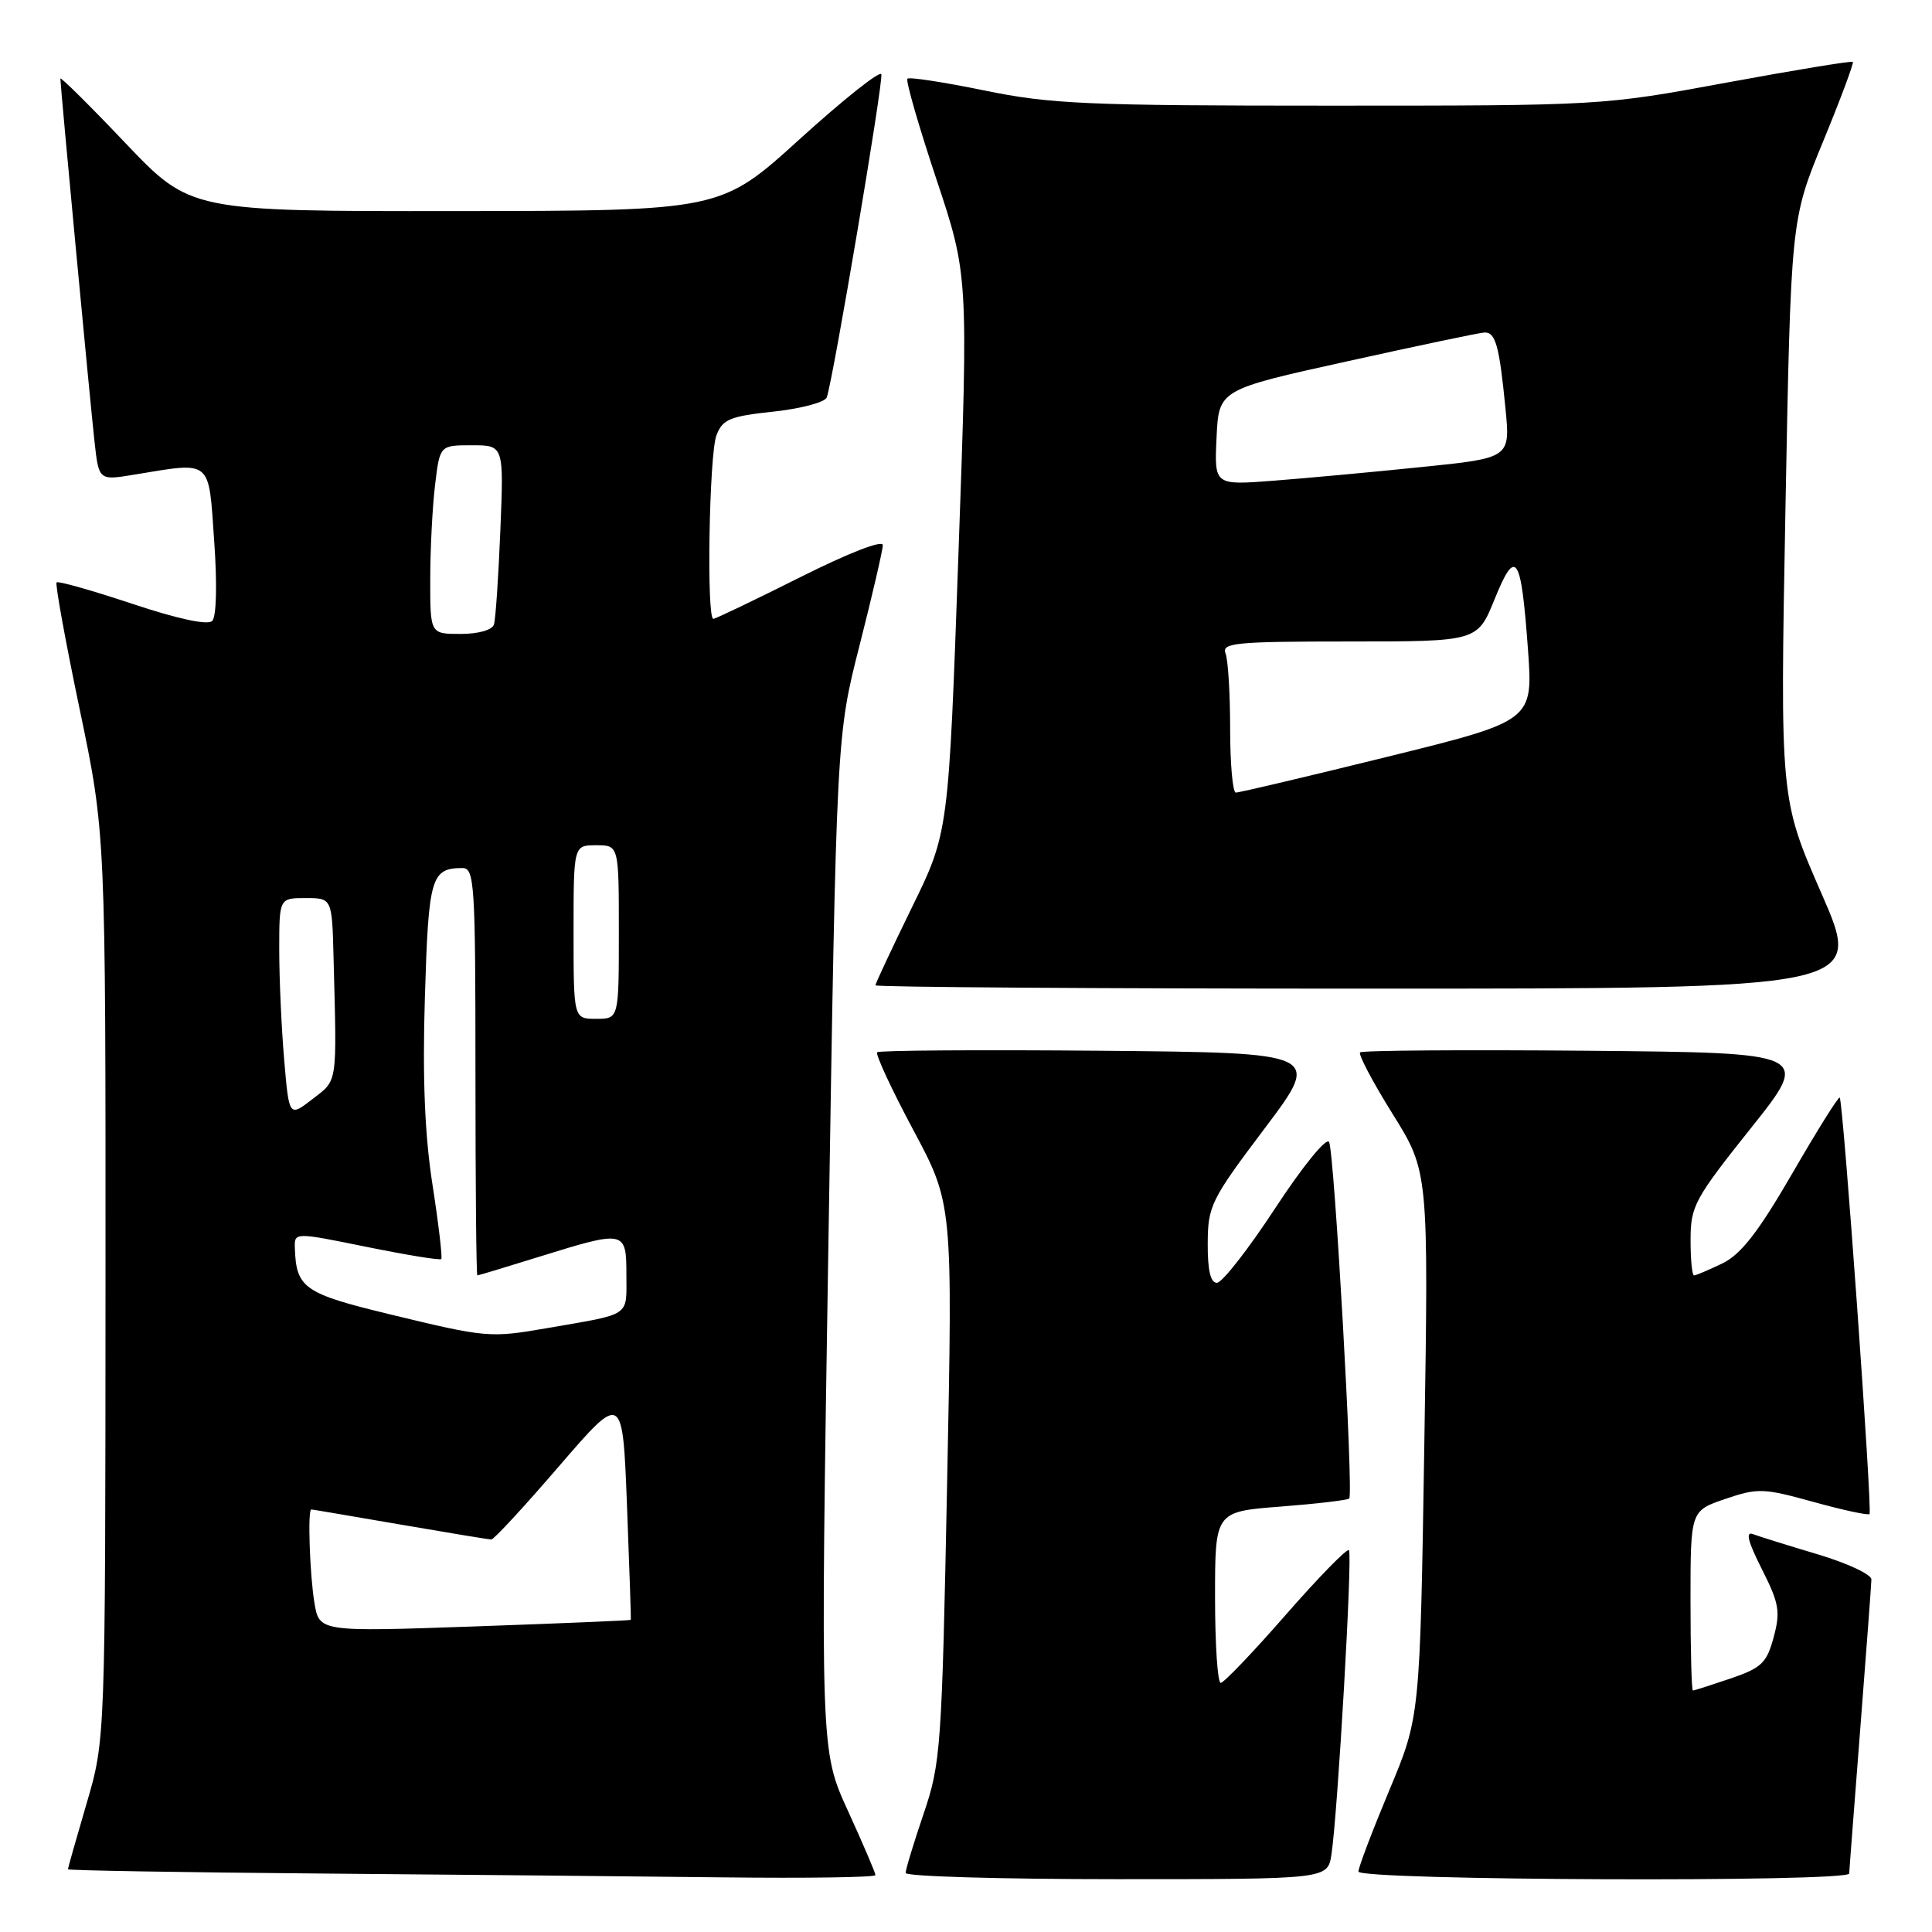 <?xml version="1.0" encoding="UTF-8" standalone="no"?>
<!DOCTYPE svg PUBLIC "-//W3C//DTD SVG 1.1//EN" "http://www.w3.org/Graphics/SVG/1.1/DTD/svg11.dtd" >
<svg xmlns="http://www.w3.org/2000/svg" xmlns:xlink="http://www.w3.org/1999/xlink" version="1.1" viewBox="0 0 256 256">
 <g >
 <path fill="currentColor"
d=" M 116.00 248.46 C 116.00 248.16 114.36 244.33 112.35 239.93 C 108.70 231.95 108.70 231.95 109.77 164.72 C 110.84 97.50 110.84 97.50 113.90 85.50 C 115.58 78.90 116.96 72.93 116.98 72.24 C 116.99 71.50 112.53 73.23 106.02 76.49 C 99.98 79.52 94.80 82.00 94.52 82.00 C 93.60 82.00 93.97 60.21 94.93 57.69 C 95.74 55.56 96.69 55.16 102.49 54.54 C 106.14 54.15 109.32 53.30 109.55 52.66 C 110.40 50.28 117.08 10.74 116.78 9.84 C 116.61 9.32 111.75 13.19 105.98 18.42 C 95.50 27.94 95.50 27.94 60.36 27.97 C 25.23 28.00 25.23 28.00 16.61 18.95 C 11.88 13.97 8.00 10.13 8.00 10.42 C 8.00 11.41 11.96 53.48 12.53 58.58 C 13.10 63.67 13.10 63.67 17.80 62.89 C 28.17 61.19 27.62 60.73 28.38 71.67 C 28.79 77.38 28.68 81.72 28.12 82.28 C 27.53 82.87 23.58 82.02 17.53 80.01 C 12.22 78.24 7.70 76.96 7.50 77.17 C 7.29 77.38 8.67 84.95 10.56 94.00 C 14.00 110.45 14.00 110.45 13.98 170.47 C 13.96 230.50 13.96 230.50 11.48 238.95 C 10.12 243.60 9.00 247.53 9.00 247.69 C 9.00 247.84 23.96 248.10 42.25 248.25 C 60.54 248.40 84.61 248.63 95.75 248.76 C 106.89 248.89 116.00 248.76 116.00 248.46 Z  M 176.42 245.75 C 177.25 240.36 179.24 205.90 178.74 205.40 C 178.48 205.15 174.72 209.00 170.38 213.96 C 166.05 218.92 162.16 222.99 161.75 222.99 C 161.34 223.00 161.00 217.89 161.00 211.65 C 161.00 200.30 161.00 200.30 169.69 199.63 C 174.46 199.26 178.55 198.78 178.78 198.56 C 179.37 197.96 176.81 152.70 176.11 151.32 C 175.77 150.66 172.64 154.50 169.00 160.05 C 165.43 165.51 161.94 169.97 161.25 169.98 C 160.40 169.99 160.01 168.31 160.03 164.75 C 160.05 159.78 160.46 158.96 167.59 149.50 C 175.12 139.50 175.12 139.50 145.91 139.23 C 129.84 139.09 116.49 139.18 116.23 139.43 C 115.98 139.69 118.12 144.31 121.00 149.70 C 126.24 159.50 126.24 159.50 125.50 196.42 C 124.80 231.66 124.66 233.65 122.38 240.34 C 121.07 244.20 120.00 247.72 120.00 248.18 C 120.00 248.63 132.58 249.00 147.95 249.00 C 175.91 249.00 175.91 249.00 176.42 245.75 Z  M 245.03 248.25 C 245.04 247.84 245.71 239.18 246.50 229.00 C 247.29 218.82 247.96 209.96 247.97 209.29 C 247.99 208.63 244.79 207.13 240.87 205.96 C 236.95 204.79 233.09 203.59 232.28 203.28 C 231.26 202.89 231.61 204.26 233.44 207.89 C 235.74 212.43 235.94 213.53 235.02 216.94 C 234.10 220.36 233.41 221.01 229.31 222.41 C 226.74 223.28 224.50 224.00 224.32 224.00 C 224.14 224.00 224.00 218.64 224.00 212.09 C 224.00 200.19 224.00 200.19 228.60 198.62 C 232.90 197.15 233.68 197.18 240.28 199.01 C 244.18 200.09 247.52 200.81 247.72 200.62 C 248.12 200.21 244.24 145.90 243.77 145.44 C 243.61 145.27 240.78 149.79 237.49 155.48 C 232.97 163.28 230.69 166.21 228.22 167.41 C 226.41 168.28 224.72 169.00 224.47 169.00 C 224.21 169.00 224.00 166.86 224.01 164.25 C 224.01 159.82 224.55 158.83 231.99 149.50 C 239.97 139.50 239.97 139.50 210.34 139.23 C 194.03 139.09 180.48 139.18 180.22 139.45 C 179.96 139.71 181.89 143.37 184.52 147.59 C 189.30 155.25 189.30 155.25 188.73 191.38 C 188.16 227.50 188.16 227.50 184.08 237.24 C 181.84 242.60 180.00 247.44 180.00 247.99 C 180.00 249.18 244.98 249.43 245.03 248.25 Z  M 241.37 118.42 C 235.87 105.85 235.87 105.85 236.58 67.49 C 237.30 29.13 237.30 29.13 241.54 18.82 C 243.88 13.14 245.66 8.37 245.51 8.20 C 245.36 8.04 237.82 9.28 228.76 10.95 C 212.35 13.99 212.14 14.00 176.25 14.00 C 144.07 14.00 139.18 13.79 130.45 11.99 C 125.08 10.89 120.48 10.18 120.24 10.43 C 119.99 10.67 121.71 16.63 124.05 23.66 C 128.31 36.45 128.31 36.45 127.00 73.38 C 125.69 110.32 125.69 110.32 120.84 120.22 C 118.18 125.67 116.00 130.32 116.00 130.56 C 116.00 130.80 145.45 131.00 181.44 131.00 C 246.87 131.00 246.87 131.00 241.37 118.42 Z  M 41.66 212.37 C 41.04 208.59 40.75 199.99 41.25 200.01 C 41.39 200.01 46.67 200.91 53.00 202.00 C 59.33 203.09 64.77 203.99 65.10 203.99 C 65.44 204.00 69.49 199.61 74.10 194.25 C 82.50 184.51 82.50 184.51 83.08 199.50 C 83.40 207.75 83.63 214.56 83.58 214.64 C 83.54 214.72 74.23 215.11 62.90 215.51 C 42.30 216.23 42.30 216.23 41.66 212.37 Z  M 51.60 174.14 C 40.28 171.40 39.25 170.67 39.07 165.39 C 39.00 163.27 39.00 163.27 48.58 165.22 C 53.86 166.29 58.31 167.02 58.47 166.83 C 58.64 166.65 58.12 162.22 57.31 157.00 C 56.28 150.39 55.97 142.82 56.30 132.13 C 56.78 116.22 57.12 115.05 61.25 115.02 C 62.87 115.00 63.00 116.95 63.00 142.00 C 63.00 156.85 63.11 169.00 63.25 169.00 C 63.39 169.00 67.10 167.88 71.50 166.51 C 82.87 162.98 83.00 163.01 83.00 168.98 C 83.00 174.53 83.73 174.04 72.57 175.97 C 64.91 177.30 64.48 177.26 51.60 174.14 Z  M 37.65 140.36 C 37.29 136.15 37.00 129.62 37.00 125.85 C 37.00 119.00 37.00 119.00 40.50 119.00 C 44.00 119.00 44.00 119.00 44.20 127.00 C 44.64 143.92 44.77 143.03 41.40 145.64 C 38.30 148.03 38.30 148.03 37.65 140.36 Z  M 76.00 123.50 C 76.00 112.00 76.00 112.00 79.00 112.00 C 82.00 112.00 82.00 112.00 82.00 123.50 C 82.00 135.00 82.00 135.00 79.00 135.00 C 76.00 135.00 76.00 135.00 76.00 123.50 Z  M 57.01 76.75 C 57.01 72.76 57.30 67.14 57.65 64.25 C 58.28 59.00 58.28 59.00 62.52 59.00 C 66.76 59.00 66.76 59.00 66.30 70.25 C 66.05 76.44 65.67 82.06 65.45 82.75 C 65.23 83.48 63.38 84.00 61.03 84.00 C 57.00 84.00 57.00 84.00 57.01 76.75 Z  M 163.00 96.58 C 163.00 91.95 162.73 87.45 162.39 86.58 C 161.85 85.18 163.69 85.00 178.78 85.00 C 195.77 85.00 195.77 85.00 198.04 79.40 C 200.86 72.46 201.55 73.48 202.46 86.01 C 203.15 95.51 203.15 95.51 183.83 100.28 C 173.20 102.90 164.16 105.04 163.75 105.02 C 163.34 105.01 163.00 101.21 163.00 96.58 Z  M 161.20 57.97 C 161.50 51.63 161.50 51.63 178.50 47.88 C 187.85 45.81 196.03 44.09 196.68 44.06 C 198.17 43.98 198.67 45.81 199.48 54.10 C 200.13 60.69 200.13 60.69 188.31 61.89 C 181.82 62.56 172.99 63.37 168.70 63.70 C 160.90 64.30 160.90 64.30 161.20 57.97 Z "/>
</g>
</svg>